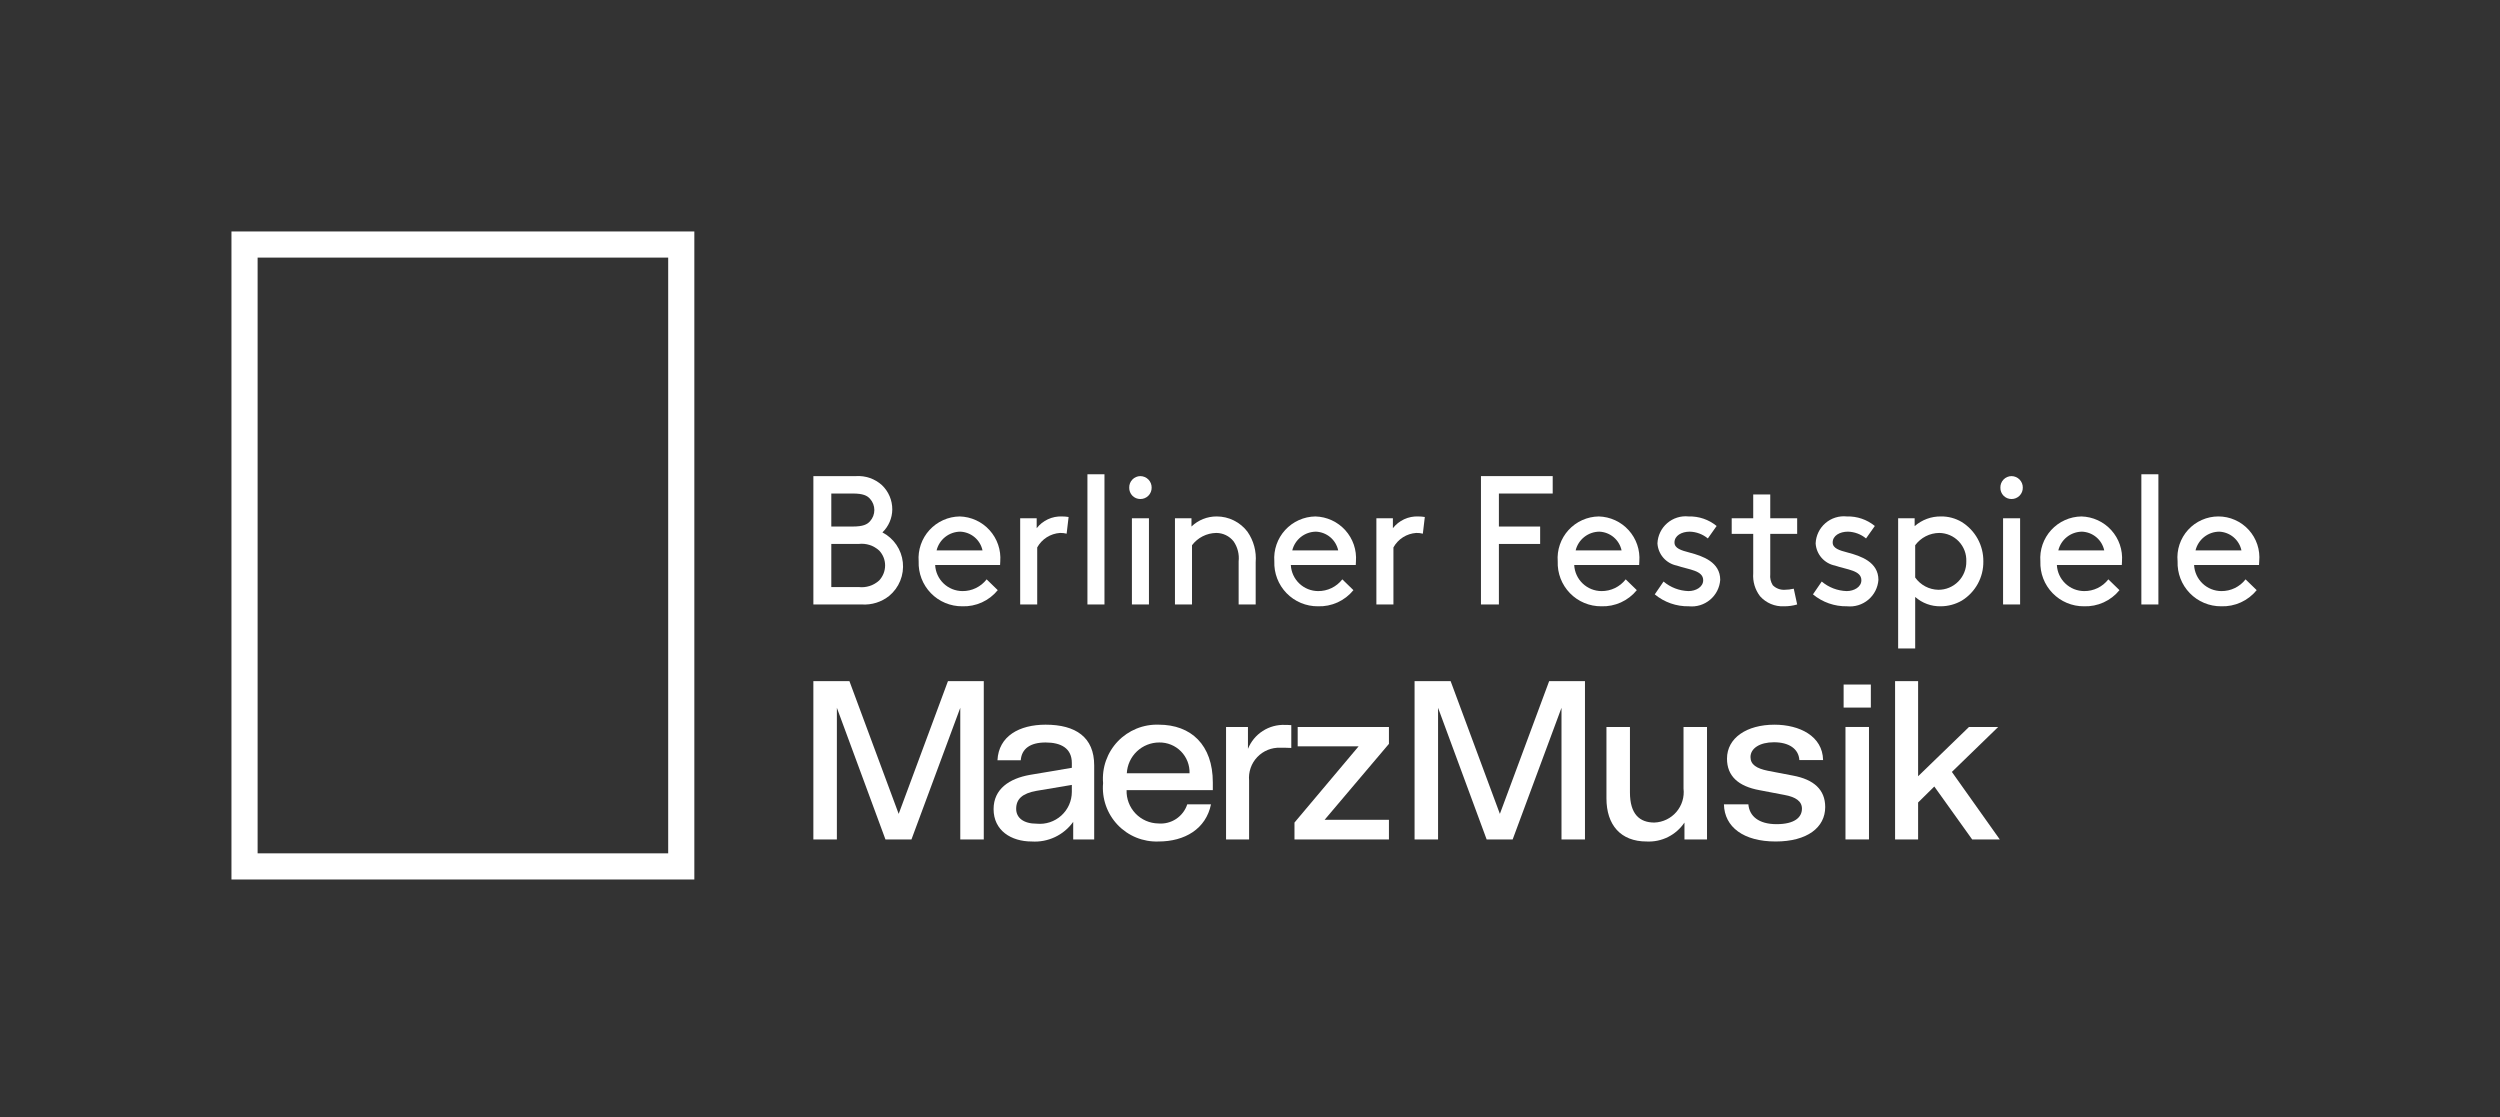 <svg width="226" height="101" viewBox="0 0 226 101" fill="none" xmlns="http://www.w3.org/2000/svg">
<rect x="0" y="0" width="226" height="101" fill="#333333" stroke="none"/>
<path d="M23.288 23.287H60.404V77.142H23.288V23.287ZM20.924 79.506H62.768V20.924H20.924V79.506Z" fill="white"/>
<path d="M103.865 46.852H102.325V54.643H103.865V46.852Z" fill="white"/>
<path d="M103.087 43.04C102.952 43.041 102.819 43.069 102.695 43.123C102.571 43.176 102.459 43.254 102.366 43.351C102.272 43.448 102.199 43.563 102.15 43.689C102.101 43.815 102.078 43.949 102.082 44.084C102.079 44.218 102.102 44.352 102.151 44.476C102.2 44.601 102.273 44.715 102.367 44.811C102.461 44.907 102.573 44.983 102.697 45.035C102.82 45.086 102.953 45.112 103.087 45.112C103.222 45.113 103.356 45.087 103.481 45.035C103.606 44.984 103.719 44.908 103.814 44.812C103.909 44.717 103.984 44.603 104.035 44.478C104.086 44.353 104.111 44.219 104.109 44.084C104.111 43.948 104.086 43.813 104.036 43.687C103.985 43.561 103.911 43.446 103.816 43.349C103.721 43.252 103.607 43.175 103.482 43.122C103.357 43.069 103.223 43.041 103.087 43.04Z" fill="white"/>
<path d="M99.844 42.874H98.304V54.644H99.844V42.874Z" fill="white"/>
<path d="M109.995 46.687C109.143 46.681 108.322 47.008 107.709 47.598V46.852H106.216V54.644H107.757V49.289C108.013 48.95 108.344 48.674 108.723 48.481C109.103 48.288 109.521 48.185 109.946 48.178C110.249 48.178 110.548 48.246 110.82 48.378C111.093 48.51 111.332 48.703 111.519 48.941C111.882 49.469 112.043 50.111 111.973 50.748V54.644H113.513V50.831C113.595 49.849 113.331 48.87 112.767 48.062C112.442 47.635 112.023 47.289 111.542 47.05C111.061 46.811 110.532 46.687 109.995 46.687Z" fill="white"/>
<path d="M79.771 48.129C80.049 47.86 80.272 47.538 80.425 47.182C80.578 46.826 80.659 46.444 80.663 46.057C80.665 45.645 80.582 45.236 80.421 44.857C80.259 44.478 80.021 44.136 79.723 43.852C79.407 43.568 79.038 43.35 78.637 43.211C78.236 43.071 77.811 43.013 77.388 43.04H73.529V54.644H77.906C78.802 54.704 79.687 54.426 80.387 53.864C80.826 53.499 81.168 53.031 81.382 52.502C81.597 51.973 81.677 51.399 81.616 50.831C81.555 50.264 81.355 49.72 81.033 49.248C80.711 48.777 80.277 48.392 79.771 48.129ZM75.15 44.614H77.095C78.003 44.614 78.393 44.797 78.652 45.095C78.903 45.372 79.041 45.733 79.041 46.106C79.041 46.48 78.903 46.84 78.652 47.118C78.393 47.416 78.003 47.598 77.095 47.598H75.15V44.614ZM79.479 52.472C79.23 52.7 78.934 52.871 78.612 52.974C78.29 53.077 77.95 53.109 77.614 53.068H75.15V49.173H77.614C77.95 49.132 78.29 49.164 78.612 49.267C78.934 49.37 79.23 49.542 79.479 49.77C79.823 50.133 80.014 50.613 80.014 51.112C80.014 51.617 79.823 52.103 79.479 52.472Z" fill="white"/>
<path d="M93.716 47.748V46.852H92.224V54.644H93.764V49.488C93.971 49.115 94.267 48.799 94.627 48.57C94.987 48.342 95.398 48.207 95.824 48.178C96.026 48.172 96.228 48.194 96.424 48.245L96.602 46.736C96.403 46.704 96.203 46.687 96.002 46.687C95.564 46.67 95.128 46.757 94.731 46.942C94.334 47.126 93.986 47.403 93.716 47.748Z" fill="white"/>
<path d="M204.232 50.748C204.281 50.233 204.223 49.715 204.06 49.224C203.897 48.734 203.634 48.283 203.286 47.901C202.939 47.518 202.515 47.213 202.043 47.004C201.571 46.794 201.06 46.686 200.543 46.686C200.026 46.686 199.516 46.794 199.043 47.004C198.571 47.213 198.147 47.518 197.8 47.901C197.453 48.283 197.189 48.734 197.026 49.224C196.863 49.715 196.805 50.233 196.854 50.748C196.835 51.276 196.922 51.803 197.112 52.297C197.301 52.79 197.589 53.24 197.957 53.62C198.325 53.999 198.766 54.3 199.254 54.505C199.742 54.709 200.266 54.813 200.794 54.809C201.406 54.831 202.014 54.71 202.571 54.457C203.128 54.204 203.619 53.825 204.005 53.35L202.999 52.373C202.742 52.707 202.41 52.976 202.03 53.16C201.65 53.344 201.233 53.438 200.811 53.434C200.177 53.431 199.568 53.185 199.11 52.747C198.651 52.309 198.378 51.712 198.346 51.079H204.215C204.227 50.969 204.233 50.858 204.232 50.748ZM198.476 49.754C198.594 49.274 198.869 48.847 199.256 48.541C199.644 48.235 200.122 48.067 200.616 48.062C201.091 48.081 201.547 48.257 201.911 48.563C202.275 48.87 202.527 49.288 202.627 49.754H198.476Z" fill="white"/>
<path d="M195.119 42.874H193.579V54.644H195.119V42.874Z" fill="white"/>
<path d="M86.759 46.687C86.244 46.694 85.735 46.806 85.265 47.018C84.795 47.229 84.373 47.534 84.025 47.914C83.677 48.295 83.411 48.743 83.242 49.23C83.074 49.717 83.007 50.234 83.046 50.748C83.027 51.276 83.114 51.803 83.304 52.297C83.493 52.79 83.781 53.24 84.149 53.62C84.517 54 84.958 54.301 85.446 54.505C85.934 54.709 86.458 54.813 86.987 54.809C87.598 54.831 88.206 54.71 88.763 54.457C89.32 54.204 89.811 53.825 90.197 53.35L89.192 52.373C88.934 52.707 88.602 52.976 88.222 53.16C87.842 53.345 87.425 53.438 87.003 53.434C86.369 53.431 85.76 53.185 85.302 52.747C84.843 52.309 84.57 51.712 84.538 51.079H90.407C90.419 50.969 90.425 50.858 90.424 50.748C90.462 50.238 90.397 49.725 90.231 49.241C90.066 48.757 89.804 48.312 89.461 47.932C89.119 47.553 88.703 47.246 88.238 47.032C87.774 46.818 87.271 46.701 86.759 46.687ZM84.668 49.754C84.786 49.274 85.061 48.847 85.448 48.541C85.836 48.235 86.314 48.067 86.808 48.062C87.283 48.081 87.739 48.257 88.103 48.563C88.467 48.87 88.719 49.288 88.819 49.754L84.668 49.754Z" fill="white"/>
<path d="M118.913 46.687C118.397 46.694 117.889 46.806 117.418 47.018C116.948 47.229 116.526 47.534 116.178 47.914C115.83 48.295 115.564 48.743 115.396 49.23C115.227 49.717 115.161 50.234 115.199 50.748C115.18 51.276 115.267 51.803 115.457 52.297C115.646 52.79 115.934 53.24 116.302 53.62C116.67 53.999 117.111 54.3 117.599 54.505C118.087 54.709 118.611 54.813 119.139 54.809C119.751 54.831 120.359 54.71 120.916 54.457C121.473 54.204 121.964 53.825 122.35 53.35L121.345 52.373C121.087 52.707 120.755 52.976 120.375 53.16C119.995 53.344 119.578 53.438 119.156 53.434C118.522 53.431 117.913 53.185 117.455 52.747C116.996 52.309 116.723 51.712 116.691 51.079H122.561C122.572 50.969 122.578 50.858 122.577 50.748C122.615 50.238 122.55 49.725 122.385 49.241C122.219 48.757 121.957 48.312 121.615 47.932C121.272 47.553 120.856 47.246 120.391 47.032C119.927 46.818 119.424 46.701 118.913 46.687ZM116.821 49.754C116.939 49.274 117.214 48.848 117.601 48.541C117.989 48.235 118.467 48.067 118.961 48.062C119.436 48.081 119.892 48.257 120.256 48.563C120.62 48.87 120.872 49.288 120.972 49.754H116.821Z" fill="white"/>
<path d="M167.037 49.952C166.274 49.754 165.674 49.571 165.674 49.04C165.674 48.427 166.307 48.062 167.053 48.062C167.652 48.077 168.229 48.293 168.69 48.676L169.485 47.549C168.773 46.966 167.875 46.66 166.955 46.687C166.608 46.649 166.256 46.684 165.923 46.788C165.589 46.892 165.28 47.064 165.016 47.293C164.751 47.521 164.537 47.802 164.385 48.117C164.233 48.431 164.148 48.774 164.134 49.123C164.164 49.604 164.352 50.062 164.668 50.424C164.985 50.787 165.413 51.035 165.885 51.129C167.004 51.51 168.268 51.56 168.268 52.455C168.268 53.068 167.604 53.434 166.939 53.434C166.112 53.409 165.317 53.105 164.685 52.571L163.891 53.731C164.756 54.448 165.849 54.83 166.972 54.809C167.316 54.844 167.663 54.81 167.994 54.708C168.324 54.606 168.631 54.438 168.895 54.216C169.16 53.993 169.377 53.72 169.534 53.412C169.691 53.103 169.784 52.767 169.809 52.422C169.809 50.814 168.236 50.267 167.037 49.952Z" fill="white"/>
<path d="M160.031 44.697H158.491V46.852H156.546V48.261H158.491V51.825C158.435 52.568 158.654 53.306 159.107 53.897C159.376 54.2 159.71 54.439 160.083 54.597C160.456 54.755 160.859 54.827 161.264 54.809C161.67 54.813 162.074 54.758 162.464 54.644L162.156 53.218C161.879 53.283 161.596 53.317 161.312 53.317C161.117 53.325 160.923 53.293 160.742 53.221C160.56 53.15 160.396 53.041 160.258 52.903C160.072 52.607 159.992 52.256 160.031 51.908V48.261H162.464V46.852H160.031L160.031 44.697Z" fill="white"/>
<path d="M177.332 47.184C176.768 46.85 176.123 46.678 175.468 46.687C174.592 46.673 173.742 46.986 173.084 47.565V46.852H171.592V58.622H173.133V53.964C173.767 54.524 174.589 54.826 175.435 54.809C176.107 54.808 176.767 54.631 177.349 54.295C177.952 53.923 178.449 53.4 178.79 52.779C179.131 52.157 179.305 51.457 179.294 50.748C179.302 50.035 179.125 49.332 178.782 48.708C178.438 48.084 177.939 47.559 177.332 47.184ZM175.224 53.317C174.813 53.309 174.41 53.204 174.046 53.011C173.683 52.818 173.37 52.543 173.133 52.207V49.289C173.384 48.948 173.711 48.67 174.088 48.477C174.465 48.284 174.882 48.182 175.305 48.178C175.636 48.181 175.963 48.25 176.267 48.381C176.571 48.513 176.846 48.704 177.074 48.944C177.303 49.184 177.48 49.467 177.597 49.777C177.714 50.087 177.767 50.417 177.754 50.748C177.761 51.084 177.701 51.418 177.576 51.73C177.452 52.042 177.267 52.327 177.031 52.566C176.795 52.806 176.514 52.995 176.204 53.124C175.893 53.254 175.56 53.319 175.224 53.317Z" fill="white"/>
<path d="M182.618 46.852H181.078V54.643H182.618V46.852Z" fill="white"/>
<path d="M152.735 49.952C151.973 49.754 151.373 49.571 151.373 49.04C151.373 48.427 152.006 48.062 152.752 48.062C153.351 48.077 153.928 48.293 154.389 48.676L155.183 47.549C154.472 46.966 153.574 46.66 152.654 46.687C152.307 46.649 151.955 46.684 151.622 46.788C151.288 46.892 150.979 47.064 150.715 47.293C150.45 47.521 150.235 47.802 150.084 48.117C149.932 48.431 149.847 48.774 149.833 49.123C149.863 49.604 150.05 50.062 150.367 50.424C150.684 50.787 151.112 51.035 151.584 51.129C152.703 51.51 153.968 51.56 153.968 52.455C153.968 53.068 153.303 53.434 152.638 53.434C151.811 53.409 151.016 53.105 150.384 52.571L149.59 53.731C150.455 54.448 151.548 54.83 152.67 54.809C153.014 54.844 153.362 54.81 153.692 54.708C154.023 54.606 154.329 54.438 154.594 54.216C154.859 53.993 155.076 53.72 155.233 53.412C155.39 53.103 155.483 52.767 155.508 52.422C155.508 50.814 153.935 50.267 152.735 49.952Z" fill="white"/>
<path d="M133.879 54.644H135.5V49.173H139.229V47.599H135.5V44.615H140.364V43.04H133.879V54.644Z" fill="white"/>
<path d="M125.917 47.748V46.852H124.425V54.644H125.966V49.488C126.172 49.115 126.468 48.799 126.828 48.57C127.188 48.342 127.599 48.207 128.025 48.178C128.227 48.172 128.429 48.194 128.625 48.245L128.803 46.736C128.604 46.704 128.404 46.687 128.203 46.687C127.765 46.67 127.33 46.757 126.932 46.942C126.535 47.126 126.187 47.403 125.917 47.748Z" fill="white"/>
<path d="M181.84 43.04C181.705 43.041 181.572 43.069 181.448 43.123C181.324 43.176 181.212 43.254 181.118 43.351C181.024 43.448 180.951 43.563 180.903 43.689C180.854 43.815 180.831 43.949 180.835 44.084C180.831 44.218 180.854 44.352 180.903 44.476C180.952 44.601 181.026 44.715 181.12 44.811C181.213 44.907 181.325 44.983 181.449 45.035C181.573 45.086 181.706 45.112 181.84 45.112C181.975 45.113 182.109 45.087 182.233 45.035C182.358 44.984 182.471 44.908 182.567 44.812C182.662 44.717 182.737 44.603 182.787 44.478C182.838 44.353 182.863 44.219 182.861 44.084C182.863 43.948 182.839 43.813 182.788 43.687C182.738 43.561 182.663 43.446 182.568 43.349C182.473 43.252 182.36 43.175 182.235 43.122C182.11 43.069 181.976 43.041 181.84 43.04Z" fill="white"/>
<path d="M188.164 46.687C187.648 46.694 187.139 46.806 186.669 47.018C186.199 47.229 185.777 47.534 185.429 47.914C185.081 48.295 184.815 48.743 184.646 49.23C184.478 49.717 184.411 50.234 184.45 50.748C184.431 51.276 184.518 51.803 184.708 52.297C184.897 52.79 185.185 53.24 185.553 53.62C185.921 53.999 186.362 54.301 186.85 54.505C187.337 54.709 187.861 54.813 188.39 54.809C189.002 54.831 189.61 54.71 190.167 54.457C190.724 54.204 191.215 53.825 191.601 53.35L190.595 52.373C190.337 52.707 190.006 52.976 189.626 53.16C189.246 53.345 188.829 53.438 188.407 53.434C187.773 53.431 187.164 53.185 186.706 52.747C186.247 52.309 185.974 51.712 185.942 51.079H191.812C191.823 50.969 191.829 50.858 191.828 50.748C191.866 50.238 191.801 49.725 191.635 49.241C191.47 48.757 191.208 48.312 190.865 47.932C190.523 47.553 190.107 47.246 189.642 47.032C189.178 46.818 188.675 46.701 188.164 46.687ZM186.072 49.754C186.19 49.274 186.465 48.847 186.852 48.541C187.24 48.235 187.718 48.067 188.212 48.062C188.687 48.081 189.143 48.257 189.507 48.563C189.871 48.87 190.123 49.288 190.222 49.754H186.072Z" fill="white"/>
<path d="M144.531 46.687C144.015 46.694 143.507 46.806 143.036 47.018C142.566 47.229 142.144 47.534 141.796 47.914C141.448 48.295 141.182 48.743 141.014 49.23C140.845 49.717 140.779 50.234 140.818 50.748C140.798 51.276 140.886 51.803 141.075 52.297C141.265 52.79 141.552 53.24 141.92 53.62C142.289 54 142.73 54.301 143.217 54.505C143.705 54.709 144.229 54.813 144.758 54.809C145.369 54.831 145.977 54.71 146.534 54.457C147.091 54.204 147.582 53.825 147.968 53.35L146.963 52.373C146.705 52.707 146.373 52.976 145.993 53.16C145.614 53.344 145.196 53.438 144.774 53.434C144.14 53.431 143.532 53.185 143.073 52.747C142.615 52.309 142.341 51.712 142.309 51.079H148.179C148.191 50.969 148.196 50.858 148.195 50.748C148.234 50.238 148.168 49.725 148.003 49.241C147.838 48.757 147.576 48.312 147.233 47.932C146.89 47.553 146.474 47.246 146.01 47.032C145.545 46.818 145.042 46.701 144.531 46.687ZM142.439 49.754C142.557 49.274 142.832 48.847 143.22 48.541C143.607 48.235 144.086 48.067 144.579 48.062C145.055 48.081 145.511 48.257 145.875 48.563C146.239 48.87 146.49 49.288 146.59 49.754H142.439Z" fill="white"/>
<path d="M104.751 65.511C104.063 65.487 103.377 65.609 102.738 65.869C102.1 66.129 101.524 66.521 101.048 67.02C100.573 67.519 100.209 68.113 99.979 68.763C99.75 69.413 99.662 70.104 99.719 70.791C99.657 71.477 99.743 72.168 99.969 72.819C100.195 73.469 100.558 74.064 101.032 74.564C101.506 75.063 102.081 75.456 102.719 75.716C103.357 75.975 104.043 76.097 104.731 76.071C107.102 76.071 109.02 74.936 109.474 72.709H107.329C107.152 73.251 106.797 73.717 106.322 74.032C105.846 74.346 105.278 74.491 104.71 74.441C104.323 74.435 103.942 74.351 103.587 74.196C103.233 74.04 102.913 73.816 102.646 73.536C102.38 73.256 102.171 72.925 102.034 72.564C101.896 72.202 101.831 71.817 101.844 71.43H109.639V70.73C109.639 67.347 107.68 65.511 104.751 65.511ZM101.864 69.904C101.903 69.153 102.228 68.446 102.773 67.928C103.318 67.41 104.041 67.121 104.793 67.12C105.158 67.114 105.521 67.182 105.859 67.32C106.198 67.459 106.504 67.664 106.761 67.924C107.017 68.185 107.218 68.495 107.351 68.835C107.484 69.175 107.547 69.539 107.535 69.904H101.864Z" fill="white"/>
<path d="M94.522 65.511C92.151 65.511 90.274 66.543 90.171 68.729H92.275C92.357 67.677 93.141 67.12 94.523 67.12C95.904 67.12 96.894 67.636 96.894 68.976V69.41L93.1 70.049C91.244 70.378 89.82 71.327 89.82 73.142C89.82 75.081 91.409 76.071 93.264 76.071C93.989 76.119 94.715 75.982 95.371 75.671C96.028 75.361 96.595 74.888 97.018 74.297V75.885H98.915V69.183C98.915 66.646 97.245 65.511 94.522 65.511ZM96.894 71.596C96.892 71.998 96.806 72.396 96.642 72.764C96.478 73.131 96.238 73.46 95.939 73.73C95.64 74 95.288 74.204 94.906 74.33C94.523 74.456 94.119 74.501 93.718 74.462C92.522 74.462 91.862 73.926 91.862 73.121C91.862 72.214 92.44 71.719 93.698 71.492L96.894 70.956V71.596Z" fill="white"/>
<path d="M112.815 67.698V65.718H110.835V75.885H112.918V70.564C112.883 70.178 112.93 69.788 113.058 69.422C113.185 69.055 113.39 68.72 113.657 68.439C113.925 68.158 114.249 67.937 114.609 67.791C114.969 67.646 115.356 67.579 115.743 67.595C116.053 67.595 116.382 67.595 116.733 67.615V65.553C116.465 65.532 116.3 65.532 116.176 65.532C115.461 65.501 114.753 65.692 114.151 66.08C113.549 66.468 113.082 67.033 112.815 67.698Z" fill="white"/>
<path d="M81.241 73.575L76.787 61.572H73.528V75.885H75.653V63.985L80.045 75.885H82.396L86.809 63.985V75.885H88.933V61.572H85.696L81.241 73.575Z" fill="white"/>
<path d="M152.19 71.286C152.234 71.664 152.2 72.046 152.089 72.41C151.978 72.774 151.793 73.11 151.546 73.399C151.298 73.688 150.994 73.922 150.651 74.087C150.309 74.252 149.936 74.345 149.556 74.359C148.218 74.359 147.347 73.596 147.347 71.636V65.718H145.223V72.173C145.223 74.565 146.497 76.071 148.855 76.071C149.524 76.105 150.191 75.966 150.791 75.666C151.39 75.366 151.901 74.916 152.275 74.359V75.885H154.314V65.718H152.19V71.286Z" fill="white"/>
<path d="M169.124 61.882H166.663V63.965H169.124V61.882Z" fill="white"/>
<path d="M168.956 65.718H166.831V75.885H168.956V65.718Z" fill="white"/>
<path d="M176.449 69.781L180.636 65.719H177.996L173.397 70.173V61.573H171.315V75.885H173.397V72.544L174.861 71.1L178.284 75.885H180.78L176.449 69.781Z" fill="white"/>
<path d="M135.589 73.575L131.136 61.573H127.877V75.885H130.001V63.985L134.393 75.885H136.745L141.159 63.985V75.885H143.281V61.573H140.044L135.589 73.575Z" fill="white"/>
<path d="M117.311 67.471H122.817L117.021 74.359V75.885H125.56V74.111H119.744L125.56 67.244V65.719H117.311V67.471Z" fill="white"/>
<path d="M162.067 70.11L159.816 69.678C158.796 69.471 158.244 69.121 158.244 68.44C158.244 67.657 159.072 67.1 160.368 67.1C161.727 67.1 162.598 67.698 162.662 68.708H164.807C164.765 66.543 162.683 65.512 160.41 65.512C157.904 65.512 156.12 66.708 156.12 68.585C156.12 70.152 157.139 71.08 159.051 71.43L161.324 71.864C162.343 72.049 162.896 72.441 162.896 73.101C162.896 73.885 162.237 74.504 160.602 74.504C158.966 74.504 158.138 73.761 158.053 72.709H155.843C155.886 74.772 157.628 76.071 160.517 76.071C163.363 76.071 164.999 74.813 164.999 72.957C164.998 71.389 163.979 70.462 162.067 70.11Z" fill="white"/>
</svg>
